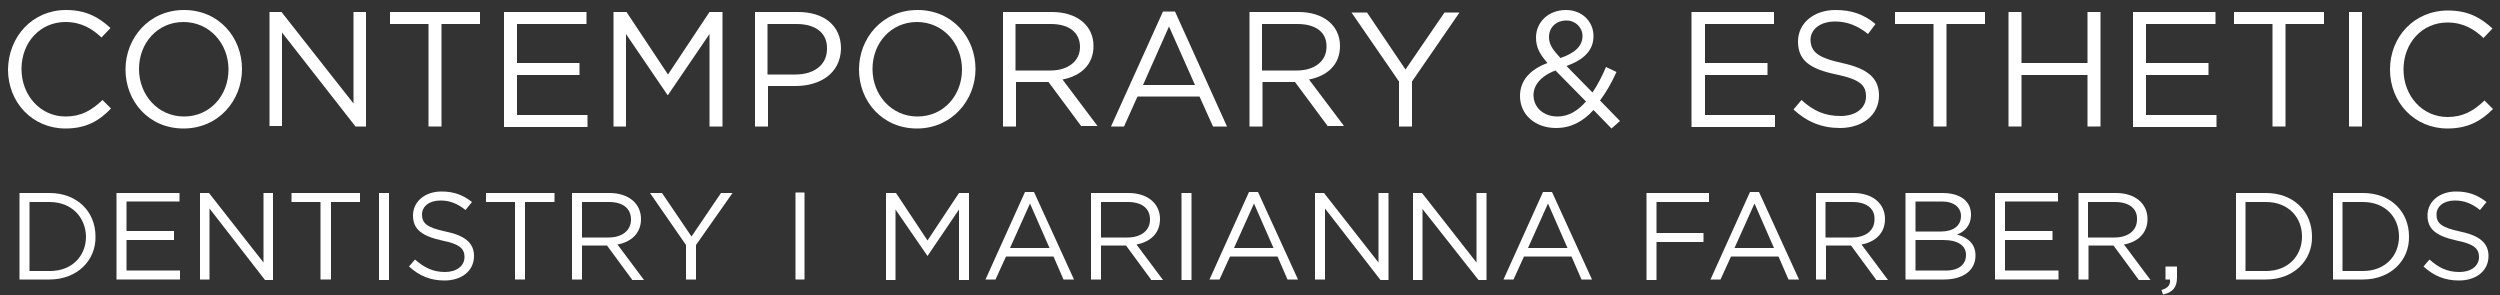 <?xml version="1.0" encoding="utf-8"?>
<!-- Generator: Adobe Illustrator 22.1.0, SVG Export Plug-In . SVG Version: 6.00 Build 0)  -->
<!DOCTYPE svg PUBLIC "-//W3C//DTD SVG 1.1//EN" "http://www.w3.org/Graphics/SVG/1.1/DTD/svg11.dtd">
<svg version="1.1" id="Layer_1" xmlns="http://www.w3.org/2000/svg" xmlns:xlink="http://www.w3.org/1999/xlink" x="0px" y="0px"
	 viewBox="0 0 500 59" style="enable-background:new 0 0 500 59;" xml:space="preserve">
<rect x="0" y="0" width="500" height="59" fill="#333333" stroke="none"/>
<style type="text/css">
	.st0{fill:#FFF;}
	.st1{fill:#FFF;}
	.st2{fill:#FFF;}
	.st3{fill:#FFF;}
</style>
<g>
	<path class="st0" d="M13.1,25.7c-6.6,0-11.5-5.2-11.5-11.8C1.7,7.3,6.5,2,13.2,2c4.1,0,6.6,1.5,8.9,3.6l-1.8,1.9
		c-1.9-1.8-4.1-3.1-7.2-3.1c-5.1,0-8.8,4.1-8.8,9.4s3.8,9.5,8.8,9.5c3.1,0,5.2-1.2,7.4-3.3l1.7,1.7C19.9,24.1,17.3,25.7,13.1,25.7z"
		/>
	<path class="st0" d="M36.7,25.7c-7,0-11.6-5.5-11.6-11.8S29.8,2,36.8,2c7,0,11.6,5.5,11.6,11.8S43.7,25.7,36.7,25.7z M36.7,4.4
		c-5.2,0-8.9,4.2-8.9,9.4s3.8,9.5,9,9.5s8.9-4.2,8.9-9.4S41.9,4.4,36.7,4.4z"/>
	<path class="st0" d="M70.7,2.4h2.5v22.9h-2.1L56.4,6.5v18.7h-2.5V2.4h2.4l14.4,18.3V2.4z"/>
	<path class="st0" d="M88.3,25.3h-2.6V4.8H78V2.4h18v2.4h-7.7V25.3z"/>
	<path class="st0" d="M117.3,4.8h-13.9v7.8h12.5v2.4h-12.5v8h14.1v2.4h-16.7V2.4h16.5V4.8z"/>
	<path class="st0" d="M133.6,19h-0.1l-8.3-12.2v18.5h-2.5V2.4h2.6l8.3,12.5l8.3-12.5h2.6v22.9h-2.6V6.8L133.6,19z"/>
	<path class="st0" d="M159.1,17.2h-5.5v8.1H151V2.4h8.6c5.2,0,8.6,2.7,8.6,7.3C168.1,14.7,164,17.2,159.1,17.2z M159.3,4.8h-5.8
		v10.1h5.6c3.8,0,6.3-2,6.3-5.1C165.5,6.5,163,4.8,159.3,4.8z"/>
	<path class="st0" d="M183.4,25.7c-7,0-11.6-5.5-11.6-11.8S176.5,2,183.5,2c7,0,11.6,5.5,11.6,11.8S190.3,25.7,183.4,25.7z
		 M183.4,4.4c-5.2,0-8.9,4.2-8.9,9.4s3.8,9.5,9,9.5c5.2,0,8.9-4.2,8.9-9.4S188.6,4.4,183.4,4.4z"/>
	<path class="st0" d="M216.3,25.3l-6.6-8.9h-6.5v8.9h-2.6V2.4h9.8c5,0,8.3,2.7,8.3,6.8c0,3.8-2.6,6-6.2,6.7l7,9.3H216.3z M210.2,4.8
		h-7.1v9.3h7c3.4,0,5.9-1.8,5.9-4.7C216,6.5,213.8,4.8,210.2,4.8z"/>
	<path class="st0" d="M245.4,25.3h-2.8l-2.7-6h-12.4l-2.7,6h-2.6l10.4-23h2.4L245.4,25.3z M233.8,5.3l-5.2,11.7h10.4L233.8,5.3z"/>
	<path class="st0" d="M265.6,25.3l-6.6-8.9h-6.5v8.9h-2.6V2.4h9.8c5,0,8.3,2.7,8.3,6.8c0,3.8-2.6,6-6.2,6.7l7,9.3H265.6z M259.5,4.8
		h-7.1v9.3h7c3.4,0,5.9-1.8,5.9-4.7C265.4,6.5,263.2,4.8,259.5,4.8z"/>
	<path class="st0" d="M282.4,25.3h-2.6v-9l-9.5-13.8h3.1l7.7,11.4l7.8-11.4h3l-9.5,13.8V25.3z"/>
	<path class="st0" d="M322.3,25.7l-3.6-3.7c-2.1,2.3-4.5,3.6-7.5,3.6c-4.1,0-7.2-2.6-7.2-6.4c0-3.1,2-5.3,5.5-6.6
		c-1.6-1.8-2.3-3.2-2.3-5.1c0-3,2.4-5.5,6-5.5c3.2,0,5.5,2.3,5.5,5.2c0,3-2.1,4.8-5.4,6l5.2,5.3c1-1.5,1.9-3.2,2.7-5.1l2.1,1
		c-1,2.2-2.1,4.1-3.3,5.7l4,4.1L322.3,25.7z M311.1,14.1c-3,1.1-4.4,3-4.4,4.9c0,2.5,2,4.3,4.8,4.3c2.2,0,4-1.1,5.7-3L311.1,14.1z
		 M313.3,4.1c-2.1,0-3.5,1.4-3.5,3.3c0,1.4,0.6,2.4,2.3,4.2c2.9-1,4.4-2.4,4.4-4.4C316.5,5.5,315.1,4.1,313.3,4.1z"/>
	<path class="st0" d="M354.9,4.8h-13.9v7.8h12.5v2.4h-12.5v8H355v2.4h-16.7V2.4h16.5V4.8z"/>
	<path class="st0" d="M368.4,12.6c5.1,1.1,7.4,3,7.4,6.5c0,3.9-3.3,6.5-7.8,6.5c-3.6,0-6.6-1.2-9.3-3.7l1.6-1.9
		c2.4,2.2,4.7,3.2,7.8,3.2c3.1,0,5.1-1.6,5.1-3.9c0-2.2-1.1-3.4-5.9-4.4c-5.3-1.1-7.7-2.8-7.7-6.6c0-3.7,3.2-6.3,7.5-6.3
		c3.3,0,5.7,0.9,8,2.8l-1.5,2c-2.1-1.7-4.2-2.5-6.6-2.5c-3,0-4.9,1.6-4.9,3.7C362.2,10.3,363.4,11.5,368.4,12.6z"/>
	<path class="st0" d="M389.3,25.3h-2.6V4.8H379V2.4h18v2.4h-7.7V25.3z"/>
	<path class="st0" d="M404.3,15v10.3h-2.6V2.4h2.6v10.2h13.2V2.4h2.6v22.9h-2.6V15H404.3z"/>
	<path class="st0" d="M443.1,4.8h-13.9v7.8h12.5v2.4h-12.5v8h14.1v2.4h-16.7V2.4h16.5V4.8z"/>
	<path class="st0" d="M457.1,25.3h-2.6V4.8h-7.7V2.4h18v2.4h-7.7V25.3z"/>
	<path class="st0" d="M472.4,2.4v22.9h-2.6V2.4H472.4z"/>
	<path class="st0" d="M489.5,25.7c-6.6,0-11.5-5.2-11.5-11.8c0-6.5,4.8-11.8,11.6-11.8c4.1,0,6.6,1.5,8.9,3.6l-1.8,1.9
		c-1.9-1.8-4.1-3.1-7.2-3.1c-5.1,0-8.8,4.1-8.8,9.4s3.8,9.5,8.8,9.5c3.1,0,5.2-1.2,7.4-3.3l1.7,1.7
		C496.3,24.1,493.7,25.7,489.5,25.7z"/>
</g>
<g>
	<path class="st1" d="M9.9,55.9h-6V38.6h6c5.5,0,9.2,3.7,9.2,8.7C19.2,52.1,15.4,55.9,9.9,55.9z M9.9,40.4H5.9v13.8h4.1
		c4.4,0,7.2-3,7.2-6.9C17.1,43.4,14.3,40.4,9.9,40.4z"/>
	<path class="st1" d="M35.9,40.3H25.3v5.9h9.5v1.8h-9.5v6.1H36v1.8H23.3V38.6h12.6V40.3z"/>
	<path class="st1" d="M52.7,38.6h1.9v17.4h-1.6L41.9,41.7v14.2H40V38.6h1.8l10.9,13.9V38.6z"/>
	<path class="st1" d="M66.1,55.9h-2V40.4h-5.8v-1.8H72v1.8h-5.8V55.9z"/>
	<path class="st1" d="M77.8,38.6v17.4h-2V38.6H77.8z"/>
	<path class="st1" d="M89.1,46.3c3.9,0.8,5.7,2.3,5.7,4.9c0,3-2.5,4.9-5.9,4.9c-2.8,0-5-0.9-7.1-2.8l1.2-1.4c1.8,1.6,3.6,2.5,6,2.5
		c2.3,0,3.9-1.2,3.9-3c0-1.6-0.9-2.6-4.5-3.3c-4-0.9-5.8-2.2-5.8-5c0-2.8,2.4-4.8,5.7-4.8c2.5,0,4.3,0.7,6.1,2.1L93.1,42
		c-1.6-1.3-3.2-1.9-5-1.9c-2.3,0-3.7,1.2-3.7,2.8C84.4,44.6,85.3,45.5,89.1,46.3z"/>
	<path class="st1" d="M105,55.9h-2V40.4h-5.8v-1.8h13.7v1.8H105V55.9z"/>
	<path class="st1" d="M126.4,55.9l-5-6.8h-5v6.8h-2V38.6h7.5c3.8,0,6.3,2.1,6.3,5.2c0,2.9-2,4.6-4.7,5.1l5.3,7.1H126.4z M121.8,40.4
		h-5.4v7.1h5.3c2.6,0,4.5-1.3,4.5-3.6C126.2,41.7,124.6,40.4,121.8,40.4z"/>
	<path class="st1" d="M139.2,55.9h-2v-6.9L130,38.6h2.4l5.9,8.7l5.9-8.7h2.3L139.2,49V55.9z"/>
</g>
<g>
	<path class="st2" d="M185.5,51.2L185.5,51.2l-6.4-9.3v14.1h-1.9V38.6h2l6.3,9.5l6.3-9.5h2v17.4h-2V41.9L185.5,51.2z"/>
	<path class="st2" d="M214.8,55.9h-2.1l-2-4.6h-9.5l-2.1,4.6h-2l7.9-17.5h1.8L214.8,55.9z M206,40.7l-4,8.9h7.9L206,40.7z"/>
	<path class="st2" d="M230.2,55.9l-5-6.8h-5v6.8h-2V38.6h7.5c3.8,0,6.3,2.1,6.3,5.2c0,2.9-2,4.6-4.7,5.1l5.3,7.1H230.2z M225.6,40.4
		h-5.4v7.1h5.3c2.6,0,4.5-1.3,4.5-3.6C230,41.7,228.4,40.4,225.6,40.4z"/>
	<path class="st2" d="M238.3,38.6v17.4h-2V38.6H238.3z"/>
	<path class="st2" d="M259.6,55.9h-2.1l-2-4.6H246l-2.1,4.6h-2l7.9-17.5h1.8L259.6,55.9z M250.8,40.7l-4,8.9h7.9L250.8,40.7z"/>
	<path class="st2" d="M275.8,38.6h1.9v17.4h-1.6L265,41.7v14.2H263V38.6h1.8l10.9,13.9V38.6z"/>
	<path class="st2" d="M295.4,38.6h1.9v17.4h-1.6l-11.2-14.2v14.2h-1.9V38.6h1.8l10.9,13.9V38.6z"/>
	<path class="st2" d="M318.4,55.9h-2.1l-2-4.6h-9.5l-2.1,4.6h-2l7.9-17.5h1.8L318.4,55.9z M309.6,40.7l-4,8.9h7.9L309.6,40.7z"/>
	<path class="st2" d="M341.8,40.4h-10.5v6.2h9.4v1.8h-9.4v7.6h-2V38.6h12.5V40.4z"/>
	<path class="st2" d="M359.8,55.9h-2.1l-2-4.6h-9.5l-2.1,4.6h-2l7.9-17.5h1.8L359.8,55.9z M350.9,40.7l-4,8.9h7.9L350.9,40.7z"/>
	<path class="st2" d="M375.2,55.9l-5-6.8h-5v6.8h-2V38.6h7.5c3.8,0,6.3,2.1,6.3,5.2c0,2.9-2,4.6-4.7,5.1l5.3,7.1H375.2z M370.5,40.4
		h-5.4v7.1h5.3c2.6,0,4.5-1.3,4.5-3.6C375,41.7,373.3,40.4,370.5,40.4z"/>
	<path class="st2" d="M394.2,42.9c0,2.3-1.4,3.5-2.8,4c2.1,0.6,3.7,1.8,3.7,4.2c0,3-2.5,4.8-6.3,4.8h-7.7V38.6h7.4
		C392,38.6,394.2,40.2,394.2,42.9z M392.2,43.2c0-1.7-1.4-2.9-3.8-2.9h-5.3v6h5.1C390.6,46.3,392.2,45.2,392.2,43.2z M393.2,51
		c0-1.9-1.6-3-4.6-3h-5.5v6.1h5.8C391.6,54.2,393.2,53,393.2,51z"/>
	<path class="st2" d="M411.6,40.3H401v5.9h9.5v1.8H401v6.1h10.7v1.8h-12.7V38.6h12.6V40.3z"/>
	<path class="st2" d="M427.7,55.9l-5-6.8h-5v6.8h-2V38.6h7.5c3.8,0,6.3,2.1,6.3,5.2c0,2.9-2,4.6-4.7,5.1l5.3,7.1H427.7z M423,40.4
		h-5.4v7.1h5.3c2.6,0,4.5-1.3,4.5-3.6C427.5,41.7,425.8,40.4,423,40.4z"/>
	<path class="st2" d="M434,55.9h-0.9v-2.6h2.3v2.2c0,2-0.9,3-2.8,3.4l-0.3-0.9C433.6,57.6,434.1,57,434,55.9z"/>
	<path class="st2" d="M453.2,55.9h-6V38.6h6c5.5,0,9.2,3.7,9.2,8.7C462.5,52.1,458.7,55.9,453.2,55.9z M453.2,40.4h-4.1v13.8h4.1
		c4.4,0,7.2-3,7.2-6.9C460.4,43.4,457.6,40.4,453.2,40.4z"/>
	<path class="st2" d="M472.6,55.9h-6V38.6h6c5.5,0,9.2,3.7,9.2,8.7C481.9,52.1,478.1,55.9,472.6,55.9z M472.6,40.4h-4.1v13.8h4.1
		c4.4,0,7.2-3,7.2-6.9C479.8,43.4,477,40.4,472.6,40.4z"/>
	<path class="st2" d="M492,46.3c3.9,0.8,5.7,2.3,5.7,4.9c0,3-2.5,4.9-5.9,4.9c-2.8,0-5-0.9-7.1-2.8l1.2-1.4c1.8,1.6,3.5,2.5,6,2.5
		c2.3,0,3.9-1.2,3.9-3c0-1.6-0.9-2.6-4.5-3.3c-4-0.9-5.8-2.2-5.8-5c0-2.8,2.4-4.8,5.7-4.8c2.5,0,4.3,0.7,6.1,2.1L496,42
		c-1.6-1.3-3.2-1.9-5-1.9c-2.3,0-3.7,1.2-3.7,2.8C487.3,44.6,488.2,45.5,492,46.3z"/>
</g>
<rect x="159.1" y="38.5" class="st3" width="1.8" height="17.4"/>
</svg>
